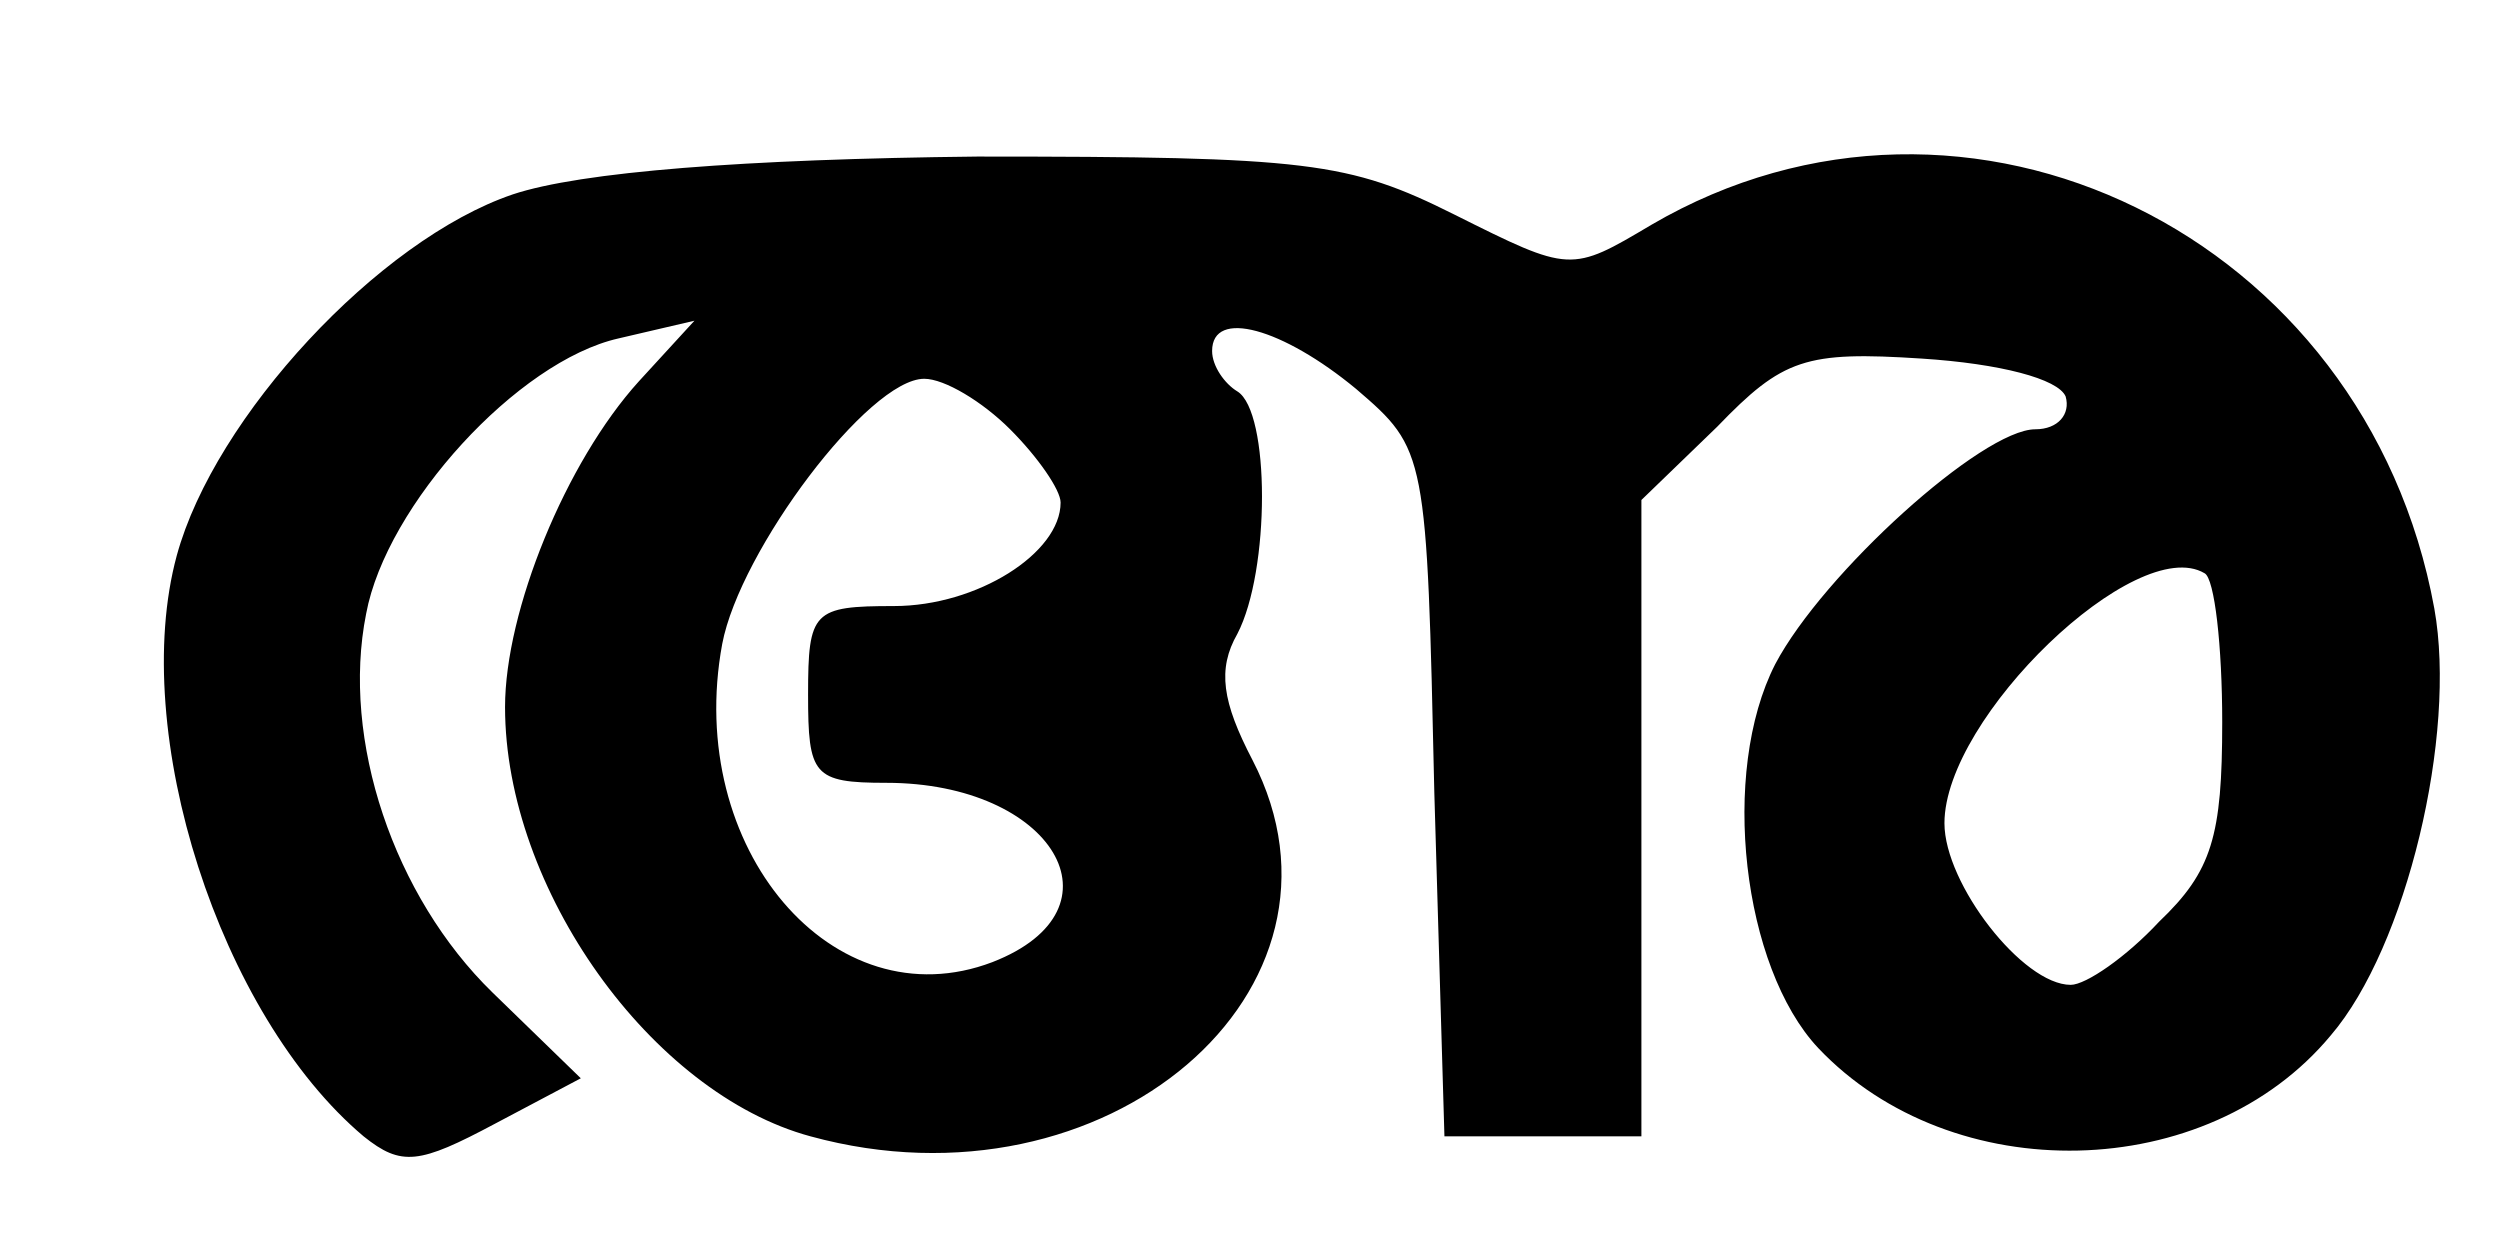 <?xml version="1.0" standalone="no"?>
<!DOCTYPE svg PUBLIC "-//W3C//DTD SVG 20010904//EN"
 "http://www.w3.org/TR/2001/REC-SVG-20010904/DTD/svg10.dtd">
<svg version="1.0" xmlns="http://www.w3.org/2000/svg"
 width="99pt" height="49pt" viewBox="0 0 99 49"
 preserveAspectRatio="xMidYMid meet">

<g transform="translate(0,49) scale(0.1,-0.1)"
fill="#000000" stroke="none">
<path d="M203 413 c-53 -18 -118 -88 -133 -143 -19 -70 17 -182 74 -230 15
-12 22 -11 52 5 l34 18 -35 34 c-39 38 -60 100 -50 150 8 43 60 100 100 109
l30 7 -22 -24 c-29 -32 -53 -91 -53 -129 0 -72 58 -153 121 -170 117 -32 222
58 175 149 -12 23 -14 36 -6 50 13 25 13 88 0 96 -5 3 -10 10 -10 16 0 17 28
9 57 -15 28 -24 28 -25 31 -160 l4 -136 39 0 39 0 0 126 0 126 30 29 c26 27
35 30 81 27 31 -2 54 -8 57 -15 2 -7 -3 -13 -12 -13 -21 0 -84 -57 -103 -93
-22 -43 -13 -120 17 -152 53 -56 154 -54 203 5 30 35 50 119 41 169 -27 148
-185 225 -310 152 -32 -19 -32 -19 -78 4 -42 21 -58 23 -189 23 -92 -1 -157
-6 -184 -15z m197 -93 c11 -11 20 -24 20 -29 0 -20 -33 -41 -66 -41 -32 0 -34
-2 -34 -35 0 -32 2 -35 31 -35 66 0 96 -50 42 -71 -63 -24 -122 45 -107 126 7
37 58 105 80 105 8 0 23 -9 34 -20z m480 -116 c0 -45 -4 -59 -25 -79 -13 -14
-29 -25 -35 -25 -19 0 -50 40 -50 64 0 42 76 115 103 99 4 -2 7 -29 7 -59z"/>
</g>
</svg>
